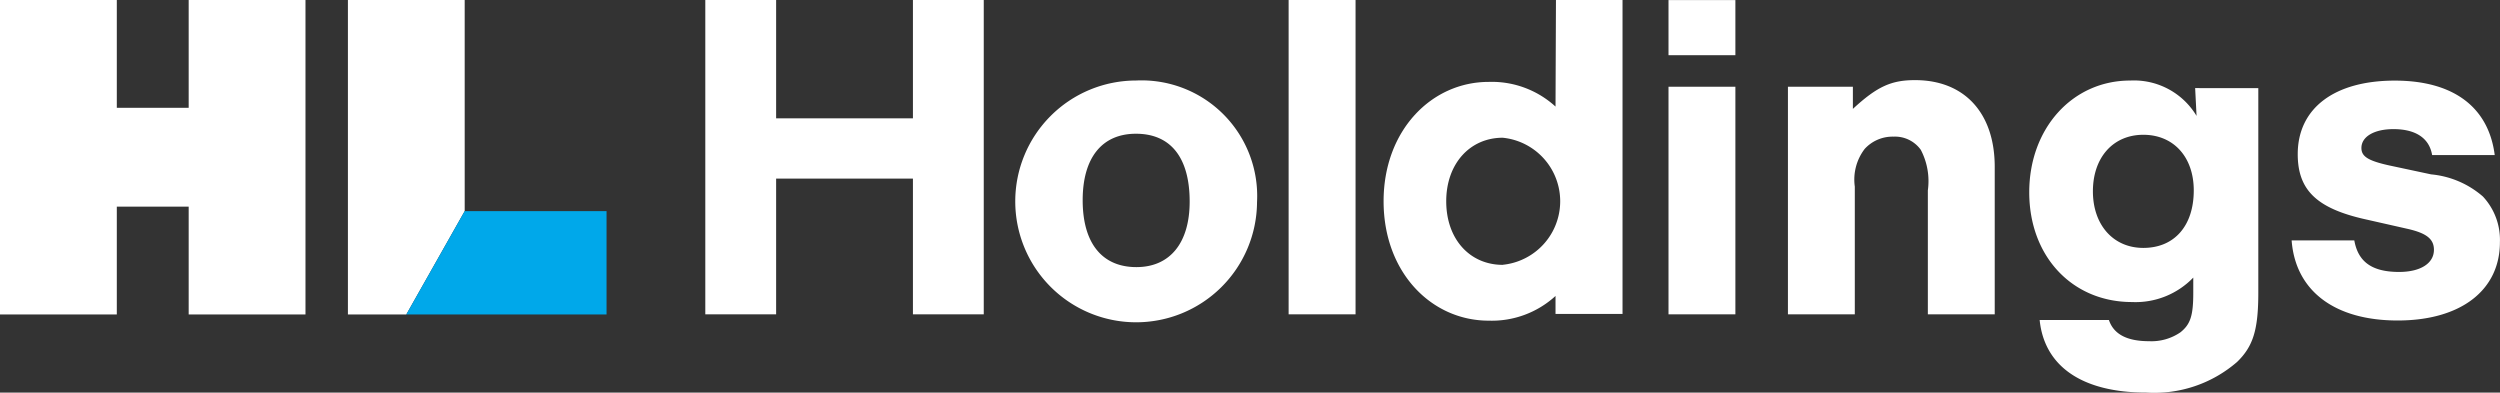 <svg id="logo" xmlns="http://www.w3.org/2000/svg" width="153.264" height="24.067" viewBox="0 0 153.264 24.067">
  <rect x="0" y="0" width="153.264" height="24.067" fill="#333333" stroke="none"/>
  <path id="패스_33" data-name="패스 33" d="M698.415,463.664v6.609h-4.406v-6.609h-7.161v19.278h7.161v-6.61h4.406v6.61h7.161V463.664Z" transform="translate(-686.848 -463.664)" fill="#fff"/>
  <path id="패스_34" data-name="패스 34" d="M707.33,463.664h-7.159v19.278h3.58l3.58-6.335Z" transform="translate(-678.842 -463.664)" fill="#fff"/>
  <path id="패스_35" data-name="패스 35" d="M705.987,471.749l-3.58,6.335h12.277v-6.335Z" transform="translate(-677.499 -458.806)" fill="#00a8ea"/>
  <path id="패스_36" data-name="패스 36" d="M740.548,474.2a7.411,7.411,0,1,1-7.423-7.454,7.088,7.088,0,0,1,7.423,7.454m-10.689-.115c0,2.629,1.185,4.1,3.295,4.1,2.051,0,3.264-1.474,3.264-4.017,0-2.688-1.156-4.159-3.293-4.159-2.081,0-3.266,1.471-3.266,4.073" transform="translate(-663.485 -461.81)" fill="#fff"/>
  <rect id="사각형_29" data-name="사각형 29" width="4.103" height="19.27" transform="translate(79)" fill="#fff"/>
  <path id="패스_37" data-name="패스 37" d="M754.843,467.045h-4.1v-3.38h4.1Zm0,15.889h-4.1V468.98h4.1Z" transform="translate(-648.454 -463.663)" fill="#fff"/>
  <path id="패스_38" data-name="패스 38" d="M759.3,467.137v1.358c1.5-1.386,2.369-1.763,3.813-1.763,3.034,0,4.883,2.022,4.883,5.317v9.042h-4.1v-7.6a4.138,4.138,0,0,0-.432-2.485,1.944,1.944,0,0,0-1.676-.809,2.313,2.313,0,0,0-1.763.751,3.093,3.093,0,0,0-.607,2.312v7.829h-4.1V467.137Z" transform="translate(-645.708 -461.82)" fill="#fff"/>
  <path id="패스_39" data-name="패스 39" d="M778.6,467.213v12.538c0,2.283-.317,3.293-1.3,4.247a7.745,7.745,0,0,1-5.576,1.878c-3.9,0-6.24-1.59-6.529-4.449h4.246c.29.866,1.1,1.3,2.456,1.3a3.14,3.14,0,0,0,1.935-.549c.607-.491.781-1.012.781-2.427v-.924a4.909,4.909,0,0,1-3.756,1.5c-3.669,0-6.3-2.8-6.3-6.73s2.659-6.849,6.184-6.849a4.471,4.471,0,0,1,4.073,2.168l-.086-1.705Zm-10.14,6.327c0,2.051,1.242,3.468,3.091,3.468,1.907,0,3.092-1.358,3.092-3.525,0-2.051-1.242-3.41-3.092-3.41s-3.091,1.388-3.091,3.468" transform="translate(-640.153 -461.81)" fill="#fff"/>
  <path id="패스_40" data-name="패스 40" d="M783.216,471.316c-.174-1.041-1.012-1.59-2.371-1.59-1.185,0-1.964.463-1.964,1.156,0,.52.405.781,1.7,1.069l2.573.549a5.622,5.622,0,0,1,3.176,1.358,3.891,3.891,0,0,1,1.042,2.8c0,2.947-2.4,4.8-6.269,4.8s-6.271-1.82-6.5-4.912h3.842c.234,1.329,1.1,1.936,2.747,1.936,1.3,0,2.135-.52,2.135-1.358,0-.664-.463-1.012-1.559-1.271l-2.544-.576c-3.059-.666-4.247-1.791-4.247-4.017,0-2.8,2.225-4.508,5.952-4.508,3.583,0,5.75,1.618,6.125,4.566Z" transform="translate(-634.113 -461.81)" fill="#fff"/>
  <path id="패스_41" data-name="패스 41" d="M718.2,474.613v8.32h-4.342V463.665H718.2v7.251h8.387v-7.251h4.342v19.269h-4.342v-8.32Z" transform="translate(-670.619 -463.663)" fill="#fff"/>
  <path id="패스_42" data-name="패스 42" d="M750.754,463.665H750.4l-.027,6.532a5.788,5.788,0,0,0-4.1-1.513c-3.5,0-6.44,2.971-6.44,7.318,0,4.375,2.944,7.319,6.44,7.319a5.782,5.782,0,0,0,4.1-1.514v1.1h4.108V463.665ZM747.136,479.9c-2,0-3.463-1.558-3.463-3.9,0-2.307,1.46-3.893,3.463-3.893a3.914,3.914,0,0,1,0,7.789" transform="translate(-655.011 -463.663)" fill="#fff"/>
</svg>
